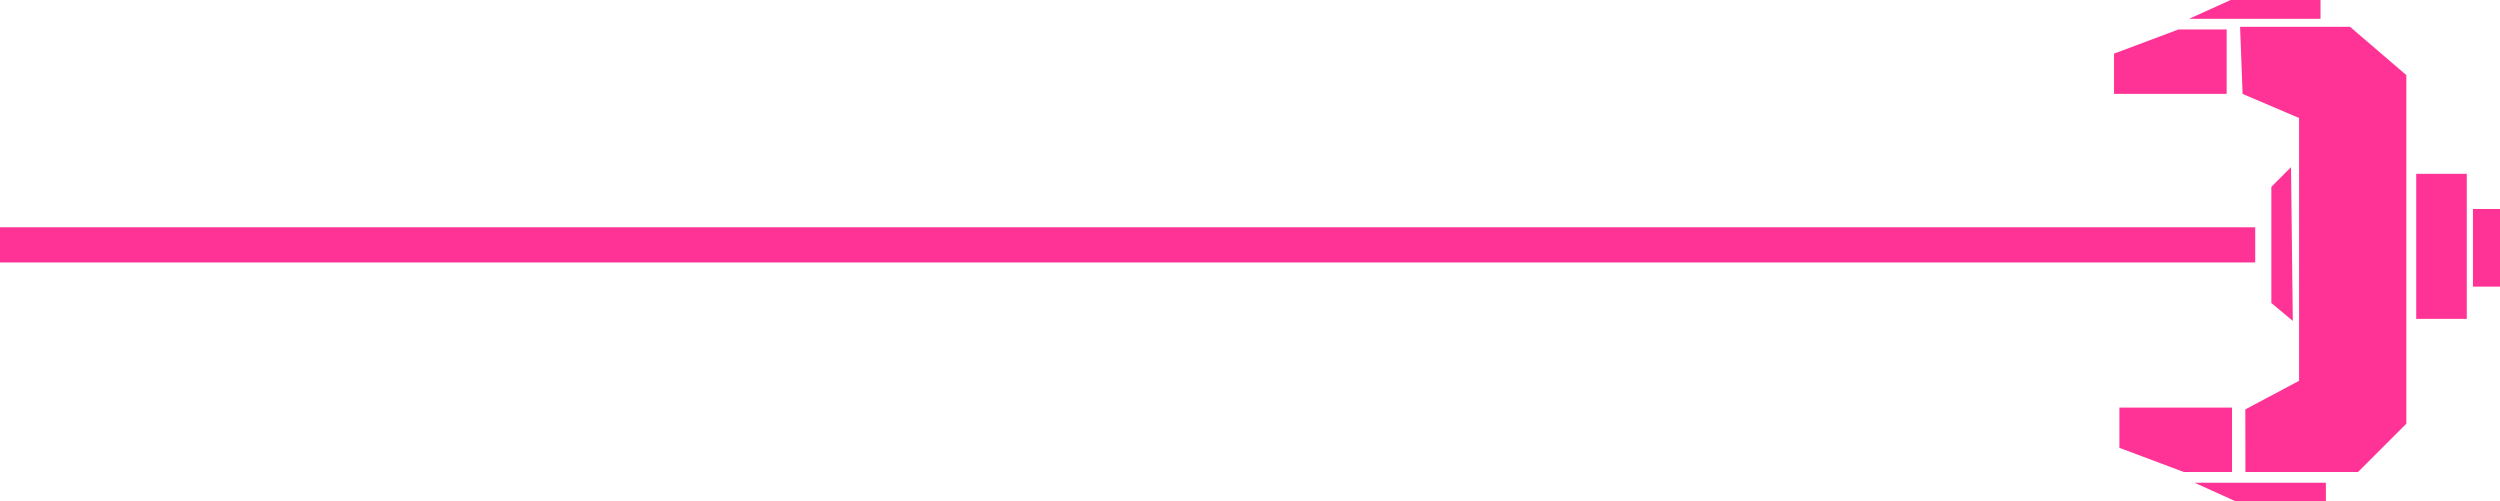 <svg version="1.1" xmlns="http://www.w3.org/2000/svg" xmlns:xlink="http://www.w3.org/1999/xlink" width="639.625" height="128.304"><g transform="translate(350.625,-115.848)"><g data-paper-data="{&quot;isPaintingLayer&quot;:true}" fill="#ff3396" fill-rule="nonzero" stroke="none" stroke-width="0" stroke-linecap="butt" stroke-linejoin="miter" stroke-miterlimit="10" stroke-dasharray="" stroke-dashoffset="0" style="mix-blend-mode: normal"><g data-paper-data="{&quot;origPos&quot;:null,&quot;index&quot;:null}"><path d="M252.687,236.605h-28.817l-0.03,-16.015l13.752,-7.313v-67.239l-14.449,-6.16l-0.645,-17.168h28.131l14.408,12.35v89.195z" data-paper-data="{&quot;origPos&quot;:null}"/><path d="M190.25,139.862v-10.292l16.467,-6.175h12.35v16.467z" data-paper-data="{&quot;origPos&quot;:null}"/><path d="M220.439,220.138v16.467h-12.35l-16.467,-6.175v-10.292z" data-paper-data="{&quot;origPos&quot;:null,&quot;index&quot;:null}"/><path d="M221.468,244.152l-10.635,-4.803h33.62v4.803z" data-paper-data="{&quot;origPos&quot;:null}"/><path d="M243.081,115.848v4.803h-33.62l10.635,-4.803z" data-paper-data="{&quot;origPos&quot;:null,&quot;index&quot;:null}"/><path d="M230.502,193.379v-29.732l5.032,-5.032l0.457,39.337z"/></g><path d="M267.567,197.431v-37.112h12.933v37.112z" data-paper-data="{&quot;origPos&quot;:null,&quot;index&quot;:null}"/><path d="M282.078,189.181v-19.862h6.922v19.862z" data-paper-data="{&quot;origPos&quot;:null,&quot;index&quot;:null}"/><path d="M-350.625,183v-9h577v9z" data-paper-data="{&quot;origPos&quot;:null,&quot;index&quot;:null}"/></g></g></svg>